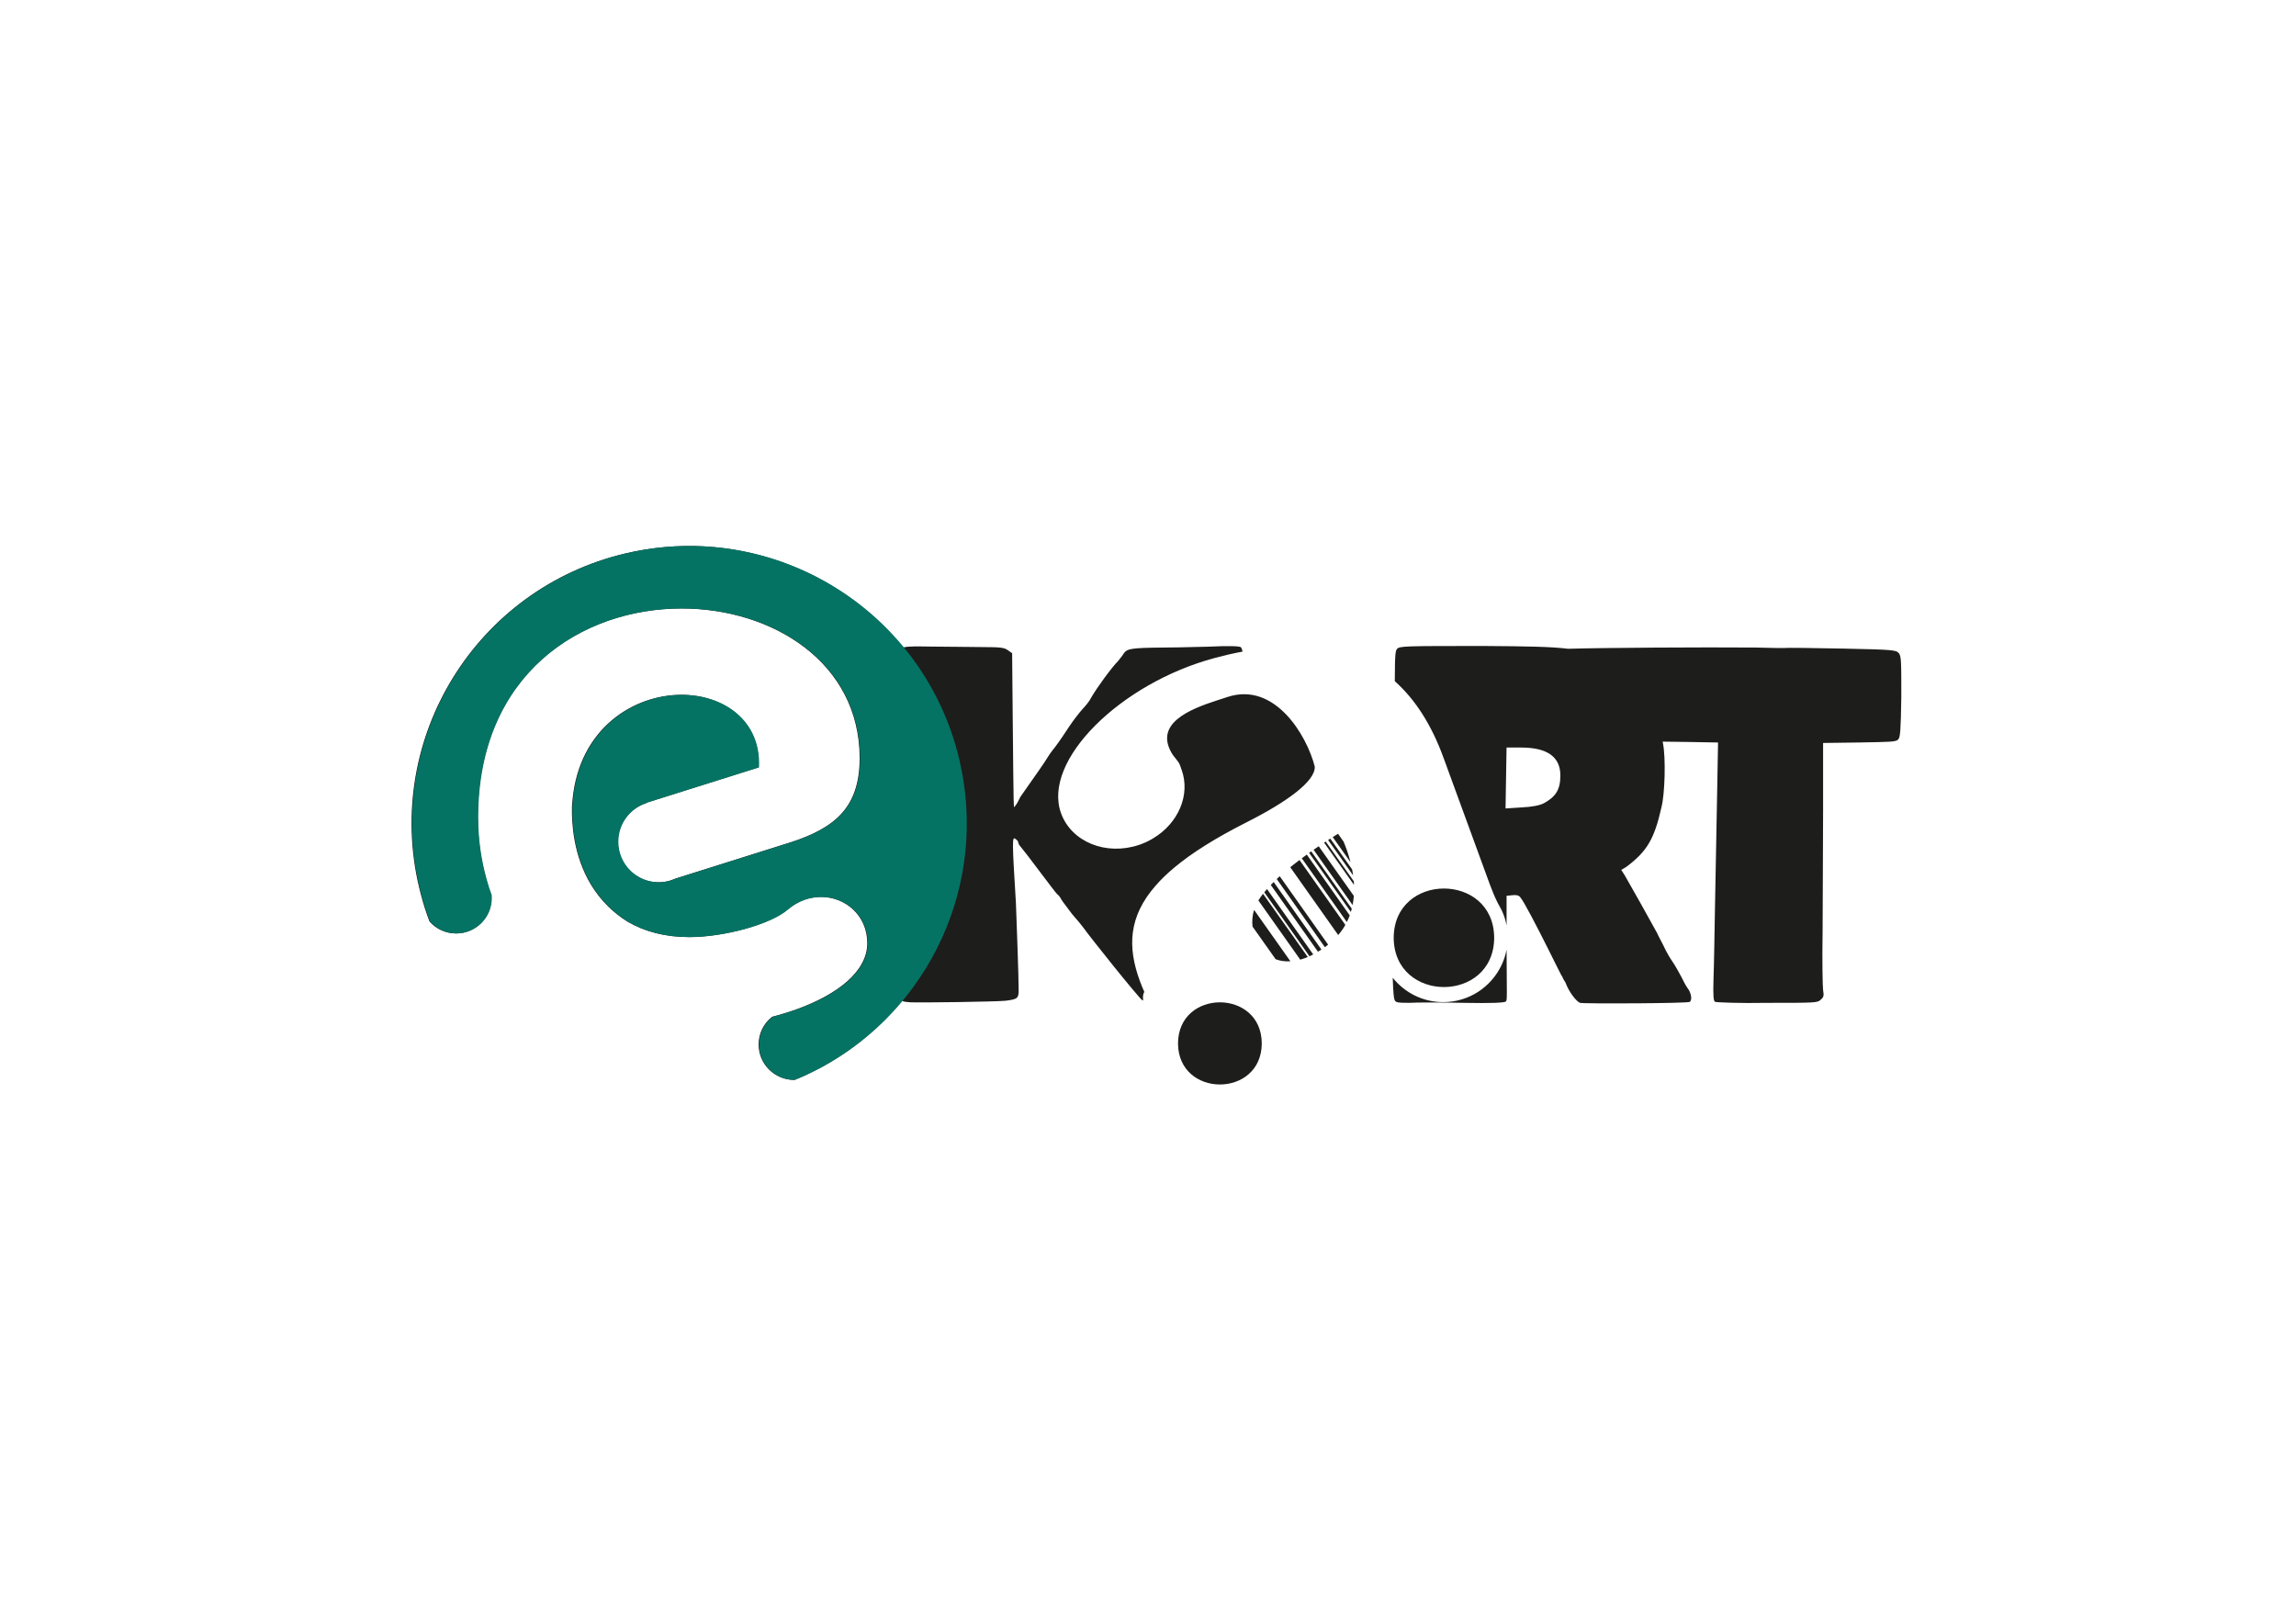 <?xml version="1.0" encoding="UTF-8"?>
<svg id="Calque_1" xmlns="http://www.w3.org/2000/svg" version="1.1" viewBox="0 0 841.89 595.28">
  <!-- Generator: Adobe Illustrator 29.4.0, SVG Export Plug-In . SVG Version: 2.1.0 Build 152)  -->
  <defs>
    <style>
      .st0 {
        fill: #1d1d1b;
      }

      .st1 {
        fill: #057363;
      }
    </style>
  </defs>
  <g>
    <g>
      <path class="st0" d="M552.22,367.11c-.37.55-5.58.74-15.62.55-8.2-.18-17.32-.18-19.93,0-4.64,0-5.01-.18-5.38-1.29-.2-.57-.43-2.54-.61-7.91,4.33,5.44,11.02,8.93,18.5,8.93,9.4,0,17.52-5.48,21.33-13.43.88-1.82,1.55-3.78,1.92-5.83.08,16.38.25,18.52-.22,18.99Z"/>
      <path class="st0" d="M696.2,239.44c-.94-1.12-1.86-1.29-20.47-1.66-10.78-.2-20.47-.37-21.39-.2-.94,0-5.6,0-10.43-.18-19.55-.16-55.8.06-68.94.45-6.13-.76-14.78-.92-30.55-1.02-29.59,0-31.26,0-32.2,1.12-.55.57-.74,2.98-.74,8.01,0,.74-.02,2.04-.04,3.78,7.26,6.46,13.33,15.62,17.85,28.03l17.09,46.72c.94,2.54,1.9,4.78,2.9,6.73.53.82.98,1.66,1.37,2.53.82,1.76,1.43,3.62,1.78,5.56v-10.9l2.04-.2c1.49-.18,2.43,0,2.98.74,1.31,1.51,5.97,10.43,10.61,19.73,2.43,4.83,4.48,9.12,4.85,9.49.18.57.74,1.49,1.12,2.06,1.29,3.52,4.09,7.07,5.38,7.44,1.86.37,39.26.2,40.2-.37.94-.74.57-3.35-.94-5.21-.74-1.12-1.49-2.6-2.23-4.09-.92-1.68-2.23-4.11-3.15-5.4-.94-1.31-2.43-3.91-3.35-5.95-.94-1.86-2.06-3.91-2.25-4.46-1.49-2.8-10.78-19.36-11.9-21.22l-1.31-2.06,1.88-1.12c7.44-5.58,10.22-10.04,12.84-21.77,1.29-4.85,1.66-18.24.55-23.64-.04-.16-.06-.33-.1-.49,3.48.06,6.64.08,9.16.12l11.16.2-.37,20.45-.74,39.28c-.18,10.24-.37,22.33-.55,26.8-.2,6.52,0,8.18.55,8.55.57.2,9.12.57,19.16.37,17.32,0,18.44,0,19.55-1.12,1.12-.92,1.29-1.49.92-3.54-.18-1.29-.37-10.98-.18-21.57,0-10.61.18-30.53.18-44.29v-24.76l13.41-.18c11.16-.2,13.39-.2,14.13-1.12.74-.74.94-2.99,1.14-15.64,0-13.04,0-14.9-.94-16.01ZM566,294.53c-1.49.74-4.09,1.29-8.2,1.49l-5.75.37.37-22.33h5.38c9.69,0,14.35,3.52,14.35,10.24,0,5.21-1.68,7.81-6.15,10.24Z"/>
    </g>
    <path class="st0" d="M550.64,333.74c-.47-.78-.92-1.62-1.37-2.53.53.82.98,1.66,1.37,2.53Z"/>
    <path class="st0" d="M462.66,382.53c-.08,20.08-30.61,20.08-30.71,0,.1-20.08,30.63-20.08,30.71,0Z"/>
    <path class="st0" d="M473.17,352.43c-2.02.12-3.82-.16-5.42-.76l-8.48-11.98v-.02c-.22-2.06-.04-4.13.57-6.09l13.33,18.85Z"/>
    <path class="st0" d="M479.53,350.85c-.94.41-1.86.72-2.76.98l-15.35-21.71c.49-.8,1.06-1.62,1.7-2.45l16.4,23.17Z"/>
    <path class="st0" d="M481.53,349.91c-.47.23-.92.47-1.37.67l-16.58-23.45c.31-.39.65-.8,1-1.19l16.95,23.98Z"/>
    <path class="st0" d="M484.52,348.13c-.41.27-.84.55-1.25.78l-17.3-24.47c.33-.37.69-.72,1.06-1.08l17.5,24.76Z"/>
    <path class="st0" d="M486.99,346.32c-.2.18-.39.33-.61.49-.2.16-.39.29-.59.43l-17.64-24.98c.35-.35.72-.69,1.1-1.02l17.73,25.07Z"/>
    <path class="st0" d="M493.31,339.08c-.72,1.27-1.59,2.52-2.62,3.72l-17.58-24.86c1.12-.9,2.25-1.8,3.39-2.64l16.81,23.78Z"/>
    <path class="st0" d="M494.91,335.6c-.29.82-.65,1.62-1.06,2.43l-16.52-23.37c.63-.45,1.23-.92,1.84-1.35l15.74,22.29Z"/>
    <path class="st0" d="M495.66,333.15c-.1.39-.2.8-.33,1.19l-15.31-21.67c.27-.18.53-.35.78-.55l14.86,21.02Z"/>
    <path class="st0" d="M496.42,328.45c-.08,1.12-.23,2.23-.45,3.35l-14.31-20.26c.65-.45,1.27-.88,1.88-1.29l12.88,18.2Z"/>
    <path class="st0" d="M496.48,324.42l-10.96-15.5c.22-.14.41-.27.59-.39l10.28,14.54v.02c.06.43.08.88.1,1.33Z"/>
    <path class="st0" d="M496.15,320.92l-9.16-12.96c.27-.18.55-.35.8-.51l7.99,11.27v.02c.16.7.27,1.43.37,2.17Z"/>
    <path class="st0" d="M495.21,316.12l-6.54-9.24c.86-.55,1.53-.96,1.96-1.21l2.04,2.9c.8,1.9,1.78,4.52,2.54,7.56Z"/>
    <path class="st0" d="M547.88,343.8c-.1,24.09-36.72,24.09-36.84,0,.12-24.07,36.72-24.07,36.84,0Z"/>
    <path class="st0" d="M482.09,281.05c.29,5.28-10.04,12.88-25.07,20.45-11.31,5.72-19.95,11.16-26.33,16.48-2.72,2.25-5.03,4.5-6.97,6.73-9.98,11.41-10.3,22.53-5.77,34.92.51,1.37,1.06,2.72,1.64,4.01-1.02,1.78,0,3.46-.7,3.09-1.43-.94-19.57-23.64-21.78-26.82-.39-.55-2.21-2.78-4.03-4.83-1.61-2.23-3.43-4.46-3.84-5.21-.39-.74-1-1.68-1.61-2.06-.39-.37-3.23-4.09-6.44-8.36-3.03-4.11-6.26-8.2-6.87-8.94-.61-.55-1-1.49-1-1.86,0-.18-.41-.74-1.02-1.12-1.19-.92-1.19.74.22,23.64.2,5.58,1,26.6,1,31.81,0,2.99-.39,3.37-4.83,3.91-3.84.37-30.65.74-34.88.57-1.37-.1-2.35-.16-3.05-.55-8.14,9.83-18.16,18.14-29.69,24.39-3.15,1.68-6.4,3.25-9.77,4.6h-.14c-7.18,0-13-5.81-13-12.98,0-4.11,1.92-7.77,4.91-10.14,3.17-.82,6.2-1.76,9.1-2.8,14.99-5.42,25.84-13.88,25.84-24.19s-8.2-16.97-16.97-16.97c-4.25,0-8.49,1.43-12.17,4.52-6.52,5.68-23.74,10.2-36.19,10.2-8.94,0-16.42-2.06-22.55-5.62-2.68-1.66-4.99-3.52-7.03-5.5-10.12-9.83-12.72-22.84-13.25-31.16l-.02-.02c-.14-2.17-.12-4.03-.1-5.42.02-.2.02-.37.02-.53.02-.37.06-.72.1-1.06.04-.8.1-1.21.1-1.21,2.52-25.95,22.29-38.3,39.89-38.3,15.29,0,29.12,9.36,28.3,26.6l-41.28,13,.04.1c-6.01,1.92-10.35,7.54-10.35,14.17,0,8.2,6.65,14.86,14.88,14.86.92,0,1.8-.08,2.66-.23,1.02-.18,2.02-.47,2.96-.88.2-.06.37-.14.57-.23l42.4-13.35c16.42-5.34,25.19-13,25.19-30.81,0-35.08-31.98-54.88-65.35-54.88-36.48,0-74.67,23.76-74.67,76.65,0,7.73,1.06,15.46,3.17,22.9.51,1.86,1.1,3.72,1.78,5.54.02.37.04.7.04,1.08,0,7.16-5.79,12.98-12.98,12.98-3.88,0-7.36-1.7-9.71-4.4-1.25-3.25-2.31-6.58-3.19-10.02-.25-.86-.47-1.74-.67-2.64-12.86-54.67,21.04-109.41,75.71-122.27,39.01-9.16,78.06,5.46,101.9,34.47,1.88-.47,5.07-.39,10.45-.31,6.05,0,14.31.18,18.54.18,6.65,0,8.06.2,9.28,1.12l1.62,1.12.2,22.16c.39,37.4.2,34.98,1,33.69.61-.57,1.21-2.06,1.82-3.17l6.65-9.49c1.61-2.23,3.01-4.46,3.23-4.83.2-.37,1.41-2.23,2.82-3.91,1.41-1.86,3.84-5.4,5.25-7.63,1.61-2.41,3.82-5.21,4.83-6.32,1.21-1.29,2.62-2.98,3.23-4.29,2.02-3.52,7.46-10.98,9.86-13.39,1.02-1.31,1.82-2.23,1.82-2.43,1.21-1.66,1.41-2.23,10.69-2.41,5.25,0,14.52-.2,20.57-.37,7.65-.37,11.27-.2,11.88.18.25.23.49.86.65,1.62-3.37.63-6.81,1.43-10.3,2.37-34.43,9.24-63.32,37.58-56.25,56.94,3.86,10.53,16.52,15.6,28.56,11.57.22-.06.41-.14.63-.22,1.62-.59,3.15-1.33,4.56-2.19,9.22-5.5,13.8-15.97,10.41-25.23-.72-2.02-.65-2.21-1.96-3.78l-1-1.29-.2-.23c-7.5-11.57,6.48-16.89,16.21-20.06,1.37-.45,2.66-.86,3.8-1.23,17.4-5.74,29.14,14.15,32.02,25.58Z"/>
  </g>
  <path class="st1" d="M301.23,391.31c-3.15,1.68-6.39,3.25-9.76,4.61h-.14c-7.17,0-12.99-5.81-12.99-12.97,0-4.12,1.93-7.78,4.91-10.15,3.17-.81,6.21-1.75,9.12-2.8,14.98-5.42,25.82-13.87,25.82-24.18s-8.2-16.97-16.97-16.97c-4.24,0-8.49,1.42-12.16,4.53-6.52,5.66-23.75,10.19-36.2,10.19-8.95,0-16.42-2.05-22.55-5.62-2.68-1.66-4.99-3.51-7.02-5.5-10.11-9.83-12.73-22.84-13.26-31.16l-.02-.02c-.12-2.17-.1-4.02-.08-5.42.02-.18.02-.37.02-.53.02-.37.04-.71.08-1.06.04-.79.1-1.22.1-1.22,2.54-25.94,22.29-38.29,39.89-38.29,15.29,0,29.13,9.34,28.3,26.59l-41.27,12.99.04.1c-6.01,1.91-10.35,7.53-10.35,14.17,0,8.2,6.66,14.86,14.88,14.86.91,0,1.79-.08,2.66-.24,1.02-.18,2.01-.47,2.94-.87.2-.06.39-.14.57-.24l42.41-13.34c16.4-5.36,25.17-13.01,25.17-30.82,0-35.08-31.97-54.87-65.35-54.87-36.48,0-74.67,23.75-74.67,76.64,0,7.73,1.06,15.47,3.17,22.9.51,1.87,1.1,3.72,1.79,5.54.02.37.04.71.04,1.08,0,7.17-5.81,12.97-12.97,12.97-3.88,0-7.37-1.71-9.72-4.41-1.24-3.25-2.29-6.58-3.19-10.01-.24-.87-.47-1.75-.67-2.64-12.85-54.67,21.05-109.42,75.72-122.27,54.67-12.85,109.4,21.03,122.27,75.7,10.74,45.68-11.17,91.42-50.55,112.73Z"/>
</svg>